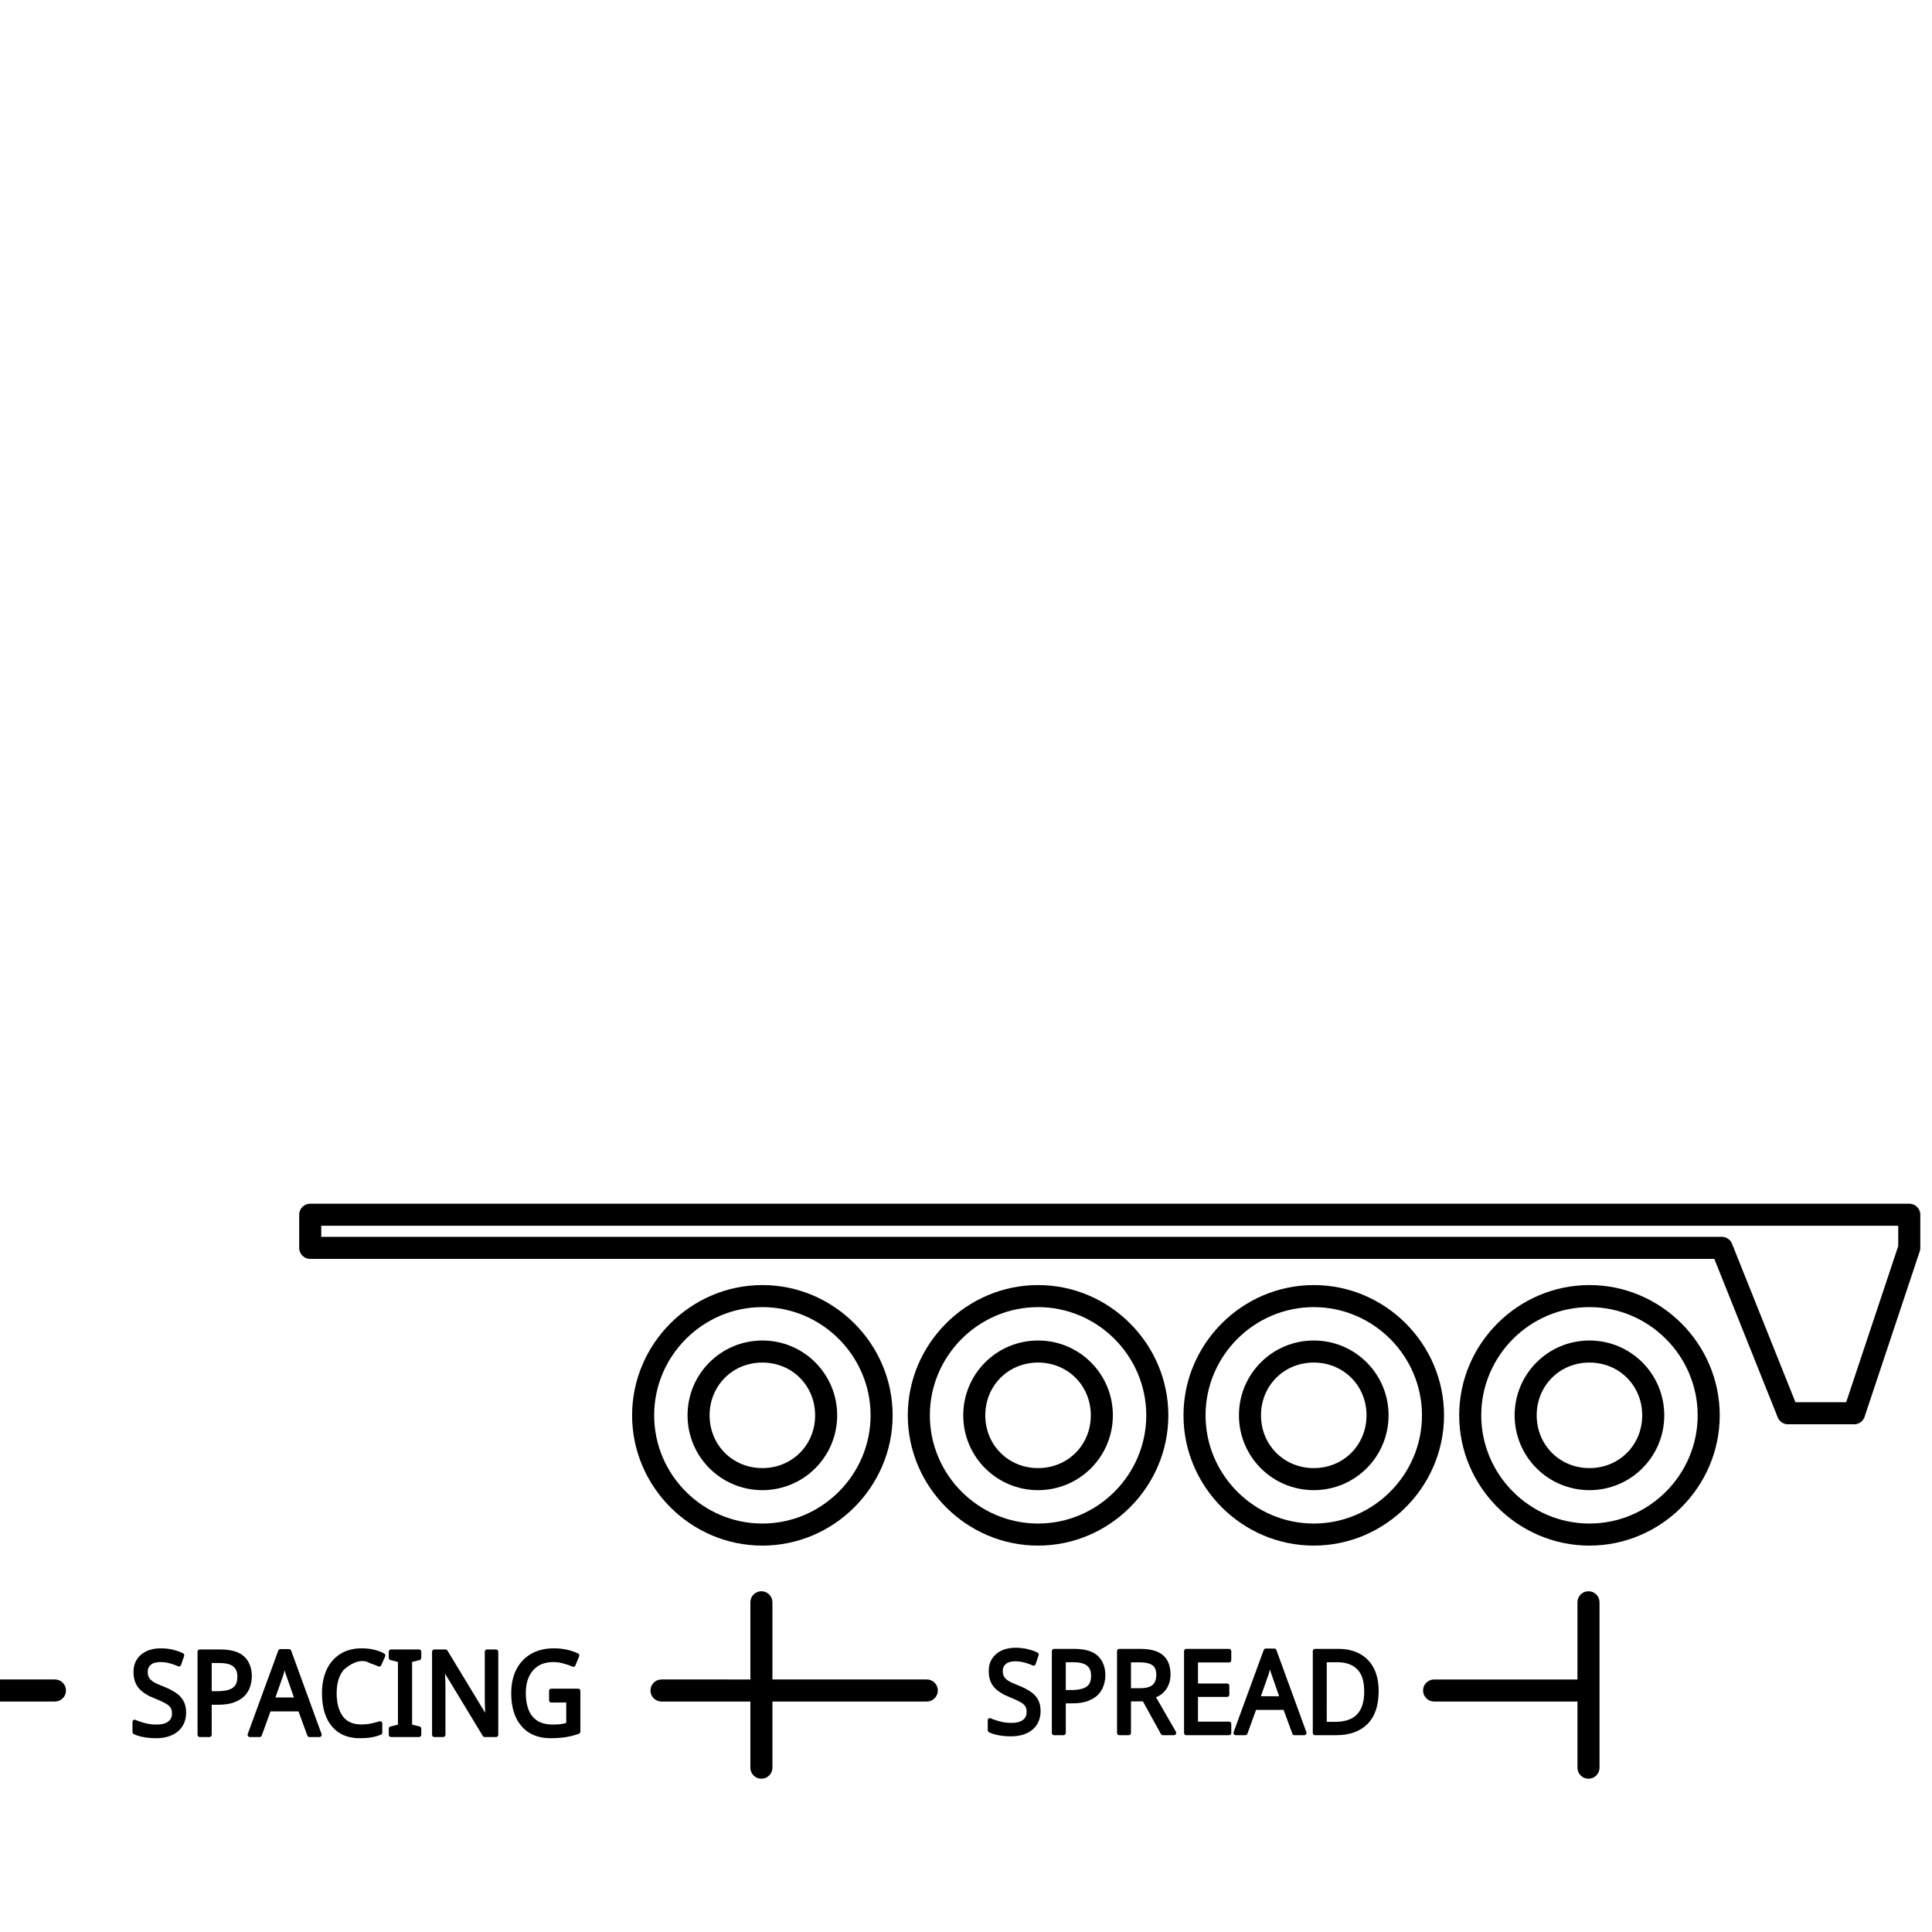 <?xml version="1.0" encoding="UTF-8" standalone="no"?>
<svg
   width="1000"
   height="1000"
   viewBox="0 0 264.583 264.583"
   version="1.1"
   id="svg5"
   inkscape:version="1.2 (dc2aedaf03, 2022-05-15)"
   sodipodi:docname="four_B.svg"
   xmlns:inkscape="http://www.inkscape.org/namespaces/inkscape"
   xmlns:sodipodi="http://sodipodi.sourceforge.net/DTD/sodipodi-0.dtd"
   xmlns="http://www.w3.org/2000/svg"
   xmlns:svg="http://www.w3.org/2000/svg">
  <sodipodi:namedview
     id="namedview7"
     pagecolor="#ffffff"
     bordercolor="#000000"
     borderopacity="0.25"
     inkscape:showpageshadow="2"
     inkscape:pageopacity="0.0"
     inkscape:pagecheckerboard="0"
     inkscape:deskcolor="#d1d1d1"
     inkscape:document-units="px"
     showgrid="true"
     showguides="true"
     inkscape:zoom="0.64693624"
     inkscape:cx="372.52512"
     inkscape:cy="922.81119"
     inkscape:window-width="3072"
     inkscape:window-height="1622"
     inkscape:window-x="-11"
     inkscape:window-y="-11"
     inkscape:window-maximized="1"
     inkscape:current-layer="layer1">
    <inkscape:grid
       type="xygrid"
       id="grid182"
       originx="0"
       originy="0" />
    <sodipodi:guide
       position="-100,52.917"
       orientation="0,1"
       id="guide184"
       inkscape:locked="false"
       inkscape:label=""
       inkscape:color="rgb(0,134,229)" />
    <sodipodi:guide
       position="-100,211.667"
       orientation="0,1"
       id="guide186"
       inkscape:locked="false"
       inkscape:label=""
       inkscape:color="rgb(0,134,229)" />
    <sodipodi:guide
       position="500,-835.417"
       orientation="-1,0"
       id="guide188"
       inkscape:locked="false"
       inkscape:label=""
       inkscape:color="rgb(0,134,229)" />
    <sodipodi:guide
       position="0,264.583"
       orientation="0,3779.528"
       id="guide1770"
       inkscape:locked="false" />
    <sodipodi:guide
       position="1000,264.583"
       orientation="3779.528,0"
       id="guide1772"
       inkscape:locked="false" />
    <sodipodi:guide
       position="1000,33.073"
       orientation="0,1"
       id="guide1774"
       inkscape:locked="false"
       inkscape:label=""
       inkscape:color="rgb(0,134,229)" />
    <sodipodi:guide
       position="0,-735.417"
       orientation="-3779.528,0"
       id="guide1776"
       inkscape:locked="false" />
    <sodipodi:guide
       position="-100,88.635"
       orientation="0,1"
       id="guide31317"
       inkscape:locked="false"
       inkscape:label="Wheel Top"
       inkscape:color="rgb(0,134,229)" />
    <sodipodi:guide
       position="0,264.583"
       orientation="0,1000"
       id="guide7722"
       inkscape:locked="false" />
    <sodipodi:guide
       position="264.583,264.583"
       orientation="1000,0"
       id="guide7724"
       inkscape:locked="false" />
    <sodipodi:guide
       position="264.583,0"
       orientation="0,-1000"
       id="guide7726"
       inkscape:locked="false" />
    <sodipodi:guide
       position="0,0"
       orientation="-1000,0"
       id="guide7728"
       inkscape:locked="false" />
  </sodipodi:namedview>
  <defs
     id="defs2" />
  <g
     inkscape:label="Layer 1"
     inkscape:groupmode="layer"
     id="layer1">
    <path
       style="color:#000000;fill:#000000;stroke-width:1.51;stroke-linecap:round;stroke-linejoin:round;-inkscape-stroke:none"
       d="m 42.485,164.849 a 1.51,1.51 0 0 0 -1.51,1.51 v 4.531 a 1.51,1.51 0 0 0 1.51,1.51 H 234.772 l 8.684,21.704 a 1.51,1.51 0 0 0 1.401,0.95 h 9.061 a 1.51,1.51 0 0 0 1.434,-1.032 l 7.551,-22.654 a 1.51,1.51 0 0 0 0.077,-0.478 v -4.531 a 1.51,1.51 0 0 0 -1.51,-1.51 z m 1.51,3.02 H 259.959 v 2.776 l -7.129,21.388 h -6.949 l -8.684,-21.704 a 1.51,1.51 0 0 0 -1.401,-0.95 H 43.995 Z"
       id="path8001-0-3-4-9-0-4" />
    <path
       style="color:#000000;fill:#000000;stroke-width:1.51;stroke-linecap:round"
       d="m 217.673,175.987 c -9.798,0 -17.84,8.042 -17.84,17.84 0,9.798 8.042,17.84 17.84,17.84 9.798,0 17.84,-8.042 17.84,-17.84 0,-9.798 -8.042,-17.84 -17.84,-17.84 z m 0,3.02 c 8.147,0 14.819,6.672 14.819,14.819 0,8.147 -6.672,14.819 -14.819,14.819 -8.147,0 -14.819,-6.672 -14.819,-14.819 0,-8.147 6.672,-14.819 14.819,-14.819 z m 0,4.572 c -5.668,0 -10.247,4.579 -10.247,10.247 0,5.668 4.579,10.247 10.247,10.247 5.668,0 10.244,-4.579 10.244,-10.247 0,-5.668 -4.576,-10.247 -10.244,-10.247 z m 0,3.02 c 4.069,0 7.224,3.158 7.224,7.227 0,4.069 -3.155,7.227 -7.224,7.227 -4.069,0 -7.227,-3.158 -7.227,-7.227 0,-4.069 3.158,-7.227 7.227,-7.227 z"
       id="path2031-5-7-7-1-1-1-0-3-1-4-0-9"
       sodipodi:nodetypes="ssssssssssssssssssss" />
    <path
       style="color:#000000;fill:#000000;stroke-width:1.51;stroke-linecap:round"
       d="m 179.917,175.987 c -9.798,0 -17.84,8.042 -17.84,17.84 0,9.798 8.042,17.84 17.84,17.84 9.798,0 17.84,-8.042 17.84,-17.84 0,-9.798 -8.042,-17.84 -17.84,-17.84 z m 0,3.02 c 8.147,0 14.819,6.672 14.819,14.819 0,8.147 -6.672,14.819 -14.819,14.819 -8.147,0 -14.819,-6.672 -14.819,-14.819 0,-8.147 6.672,-14.819 14.819,-14.819 z m 0,4.572 c -5.668,0 -10.247,4.579 -10.247,10.247 0,5.668 4.579,10.247 10.247,10.247 5.668,0 10.244,-4.579 10.244,-10.247 0,-5.668 -4.576,-10.247 -10.244,-10.247 z m 0,3.02 c 4.069,0 7.224,3.158 7.224,7.227 0,4.069 -3.155,7.227 -7.224,7.227 -4.069,0 -7.227,-3.158 -7.227,-7.227 0,-4.069 3.158,-7.227 7.227,-7.227 z"
       id="path2031-7-1-4-3-5-8-4-4-4-8-8-66"
       sodipodi:nodetypes="ssssssssssssssssssss" />
    <path
       style="color:#000000;fill:#000000;stroke-width:1.51;stroke-linecap:round"
       d="m 142.161,175.987 c -9.798,0 -17.84,8.042 -17.84,17.84 0,9.798 8.042,17.84 17.84,17.84 9.798,0 17.84,-8.042 17.84,-17.84 0,-9.798 -8.042,-17.84 -17.84,-17.84 z m 0,3.02 c 8.147,0 14.819,6.672 14.819,14.819 0,8.147 -6.672,14.819 -14.819,14.819 -8.147,0 -14.819,-6.672 -14.819,-14.819 0,-8.147 6.672,-14.819 14.819,-14.819 z m 0,4.572 c -5.668,0 -10.247,4.579 -10.247,10.247 0,5.668 4.579,10.247 10.247,10.247 5.668,0 10.244,-4.579 10.244,-10.247 0,-5.668 -4.576,-10.247 -10.244,-10.247 z m 0,3.02 c 4.069,0 7.224,3.158 7.224,7.227 0,4.069 -3.155,7.227 -7.224,7.227 -4.069,0 -7.227,-3.158 -7.227,-7.227 0,-4.069 3.158,-7.227 7.227,-7.227 z"
       id="path2031-7-1-4-1-7-7-7-2-4-2-1-7-52"
       sodipodi:nodetypes="ssssssssssssssssssss" />
    <path
       style="color:#000000;fill:#000000;stroke-width:1.51;stroke-linecap:round"
       d="m 104.405,175.987 c -9.798,0 -17.84,8.042 -17.84,17.84 0,9.798 8.042,17.84 17.84,17.84 9.798,0 17.84,-8.042 17.84,-17.84 0,-9.798 -8.042,-17.84 -17.84,-17.84 z m 0,3.02 c 8.147,0 14.819,6.672 14.819,14.819 0,8.147 -6.672,14.819 -14.819,14.819 -8.147,0 -14.819,-6.672 -14.819,-14.819 0,-8.147 6.672,-14.819 14.819,-14.819 z m 0,4.572 c -5.668,0 -10.247,4.579 -10.247,10.247 0,5.668 4.579,10.247 10.247,10.247 5.668,0 10.244,-4.579 10.244,-10.247 0,-5.668 -4.576,-10.247 -10.244,-10.247 z m 0,3.02 c 4.069,0 7.224,3.158 7.224,7.227 0,4.069 -3.155,7.227 -7.224,7.227 -4.069,0 -7.227,-3.158 -7.227,-7.227 0,-4.069 3.158,-7.227 7.227,-7.227 z"
       id="path2031-7-1-4-1-7-7-5-9-6-0-5-8-1-5"
       sodipodi:nodetypes="ssssssssssssssssssss" />
    <path
       id="path7287"
       style="color:#000000;fill:#000000;stroke-width:3.02;stroke-linecap:round;stroke-linejoin:round"
       d="m 104.272,217.918 c -0.834,-1.5e-4 -1.51,0.676 -1.511,1.51 v 10.572 H 90.591 c -0.834,1.4e-4 -1.51,0.676 -1.51,1.51 -1.51e-4,0.834 0.676,1.51 1.51,1.511 h 12.17 v 9.061 c 1.4e-4,0.834 0.676,1.51 1.511,1.51 0.834,-1.4e-4 1.51,-0.676 1.51,-1.51 v -9.061 h 21.143 c 0.834,-1.3e-4 1.51,-0.676 1.51,-1.511 -1.4e-4,-0.834 -0.676,-1.51 -1.51,-1.51 h -21.143 v -10.572 c -1.4e-4,-0.834 -0.676,-1.51 -1.51,-1.51 z"
       sodipodi:nodetypes="scccscccscccscccs" />
    <path
       id="path7293"
       style="color:#000000;fill:#000000;stroke-width:3.02;stroke-linecap:round;stroke-linejoin:round"
       d="m 217.54,217.918 c -0.834,1.4e-4 -1.51,0.676 -1.51,1.51 v 10.572 h -19.633 c -0.834,1.4e-4 -1.51,0.676 -1.51,1.51 -1.5e-4,0.834 0.676,1.51 1.51,1.511 h 19.633 v 9.061 c 1.4e-4,0.834 0.676,1.51 1.51,1.51 0.834,1.5e-4 1.51,-0.676 1.51,-1.51 v -22.654 c -1.4e-4,-0.834 -0.676,-1.51 -1.51,-1.51 z"
       sodipodi:nodetypes="scccscccsccs" />
    <path
       id="path7353"
       style="color:#000000;fill:#000000;stroke-width:3.02;stroke-linecap:round;stroke-linejoin:round"
       d="m -7.485,230 c -0.834,-1.4e-4 -1.51,0.676 -1.511,1.51 -1.51e-4,0.834 0.676,1.511 1.511,1.511 H 7.528 c 0.834,1.5e-4 1.511,-0.676 1.511,-1.511 -1.418e-4,-0.834 -0.676,-1.51 -1.511,-1.51 z"
       sodipodi:nodetypes="csccscc" />
    <path
       id="path18933"
       style="color:#000000;-inkscape-font-specification:'BC Sans, Normal';fill:#000000;stroke-width:0.608;stroke-linecap:round;stroke-linejoin:round"
       d="m 21.989,225.735 c -0.711,0 -1.347,0.123 -1.9,0.376 -0.552,0.253 -0.999,0.623 -1.321,1.107 -0.326,0.49 -0.487,1.078 -0.487,1.727 0,0.939 0.251,1.727 0.769,2.301 0.503,0.557 1.233,1.005 2.176,1.365 0.631,0.252 1.127,0.483 1.477,0.684 0.341,0.196 0.557,0.399 0.669,0.589 0.116,0.197 0.178,0.446 0.178,0.773 0,0.482 -0.151,0.81 -0.496,1.087 -0.337,0.271 -0.868,0.429 -1.619,0.429 -0.547,0 -1.078,-0.066 -1.594,-0.198 -0.517,-0.135 -0.944,-0.282 -1.282,-0.441 -0.194,-0.092 -0.414,0.058 -0.415,0.284 v 1.371 c 0.001,0.121 0.067,0.23 0.17,0.281 0.371,0.186 0.818,0.325 1.346,0.424 0.529,0.099 1.099,0.148 1.713,0.148 1.212,0 2.212,-0.294 2.964,-0.909 0.756,-0.617 1.151,-1.519 1.151,-2.603 0,-0.635 -0.125,-1.189 -0.388,-1.641 l -0.003,-0.003 c -0.248,-0.442 -0.617,-0.811 -1.089,-1.107 -0.451,-0.3 -0.995,-0.572 -1.636,-0.821 v -5.2e-4 -5.1e-4 -5.3e-4 -5.2e-4 -5.1e-4 -5.2e-4 c -0.57,-0.219 -1.017,-0.424 -1.334,-0.613 -0.308,-0.193 -0.511,-0.399 -0.627,-0.595 -0.115,-0.195 -0.181,-0.449 -0.181,-0.788 0,-0.423 0.124,-0.708 0.401,-0.951 0.001,-0.002 0.004,-0.005 0.006,-0.006 0.267,-0.242 0.694,-0.385 1.32,-0.385 0.436,0 0.861,0.055 1.276,0.166 0.425,0.113 0.814,0.249 1.167,0.411 0.155,0.071 0.335,-0.011 0.393,-0.18 l 0.421,-1.223 c 0.053,-0.155 -0.017,-0.328 -0.159,-0.394 -0.429,-0.2 -0.895,-0.362 -1.401,-0.483 -0.513,-0.123 -1.068,-0.181 -1.666,-0.181 z"
       sodipodi:nodetypes="ccssscscssscccccssssccccccccccccsccssccccscc" />
    <path
       id="path18939"
       style="color:#000000;-inkscape-font-specification:'BC Sans, Normal';fill:#000000;stroke-width:0.608;stroke-linecap:round;stroke-linejoin:round"
       d="m 27.349,225.892 c -0.163,-1.7e-4 -0.296,0.141 -0.295,0.314 v 11.366 c 0.001,0.172 0.133,0.311 0.295,0.311 h 1.346 c 0.162,1.8e-4 0.294,-0.139 0.295,-0.311 v -4.113 h 0.933 c 0.831,0 1.536,-0.102 2.118,-0.32 0.579,-0.212 1.056,-0.495 1.423,-0.862 9.56e-4,-0.001 0.001,-0.002 0.003,-0.003 0.358,-0.369 0.622,-0.793 0.777,-1.265 v -0.003 c 0.161,-0.468 0.242,-0.956 0.242,-1.457 0,-1.128 -0.356,-2.059 -1.061,-2.704 -0.719,-0.657 -1.809,-0.953 -3.245,-0.953 z m 1.641,1.854 h 1.07 c 0.903,0 1.527,0.179 1.886,0.473 v 0.003 c 0.373,0.299 0.558,0.725 0.558,1.389 0,0.772 -0.207,1.236 -0.616,1.522 -9.55e-4,0.001 -0.001,0.002 -0.003,0.003 -0.41,0.293 -1.115,0.471 -2.112,0.471 h -0.783 z"
       sodipodi:nodetypes="cccccccscscccsscccsccsccscc" />
    <path
       id="path18945"
       style="color:#000000;-inkscape-font-specification:'BC Sans, Normal';fill:#000000;stroke-width:0.608;stroke-linecap:round;stroke-linejoin:round"
       d="m 38.384,225.844 c -0.122,-2.5e-4 -0.232,0.08 -0.276,0.202 l -4.176,11.41 c -0.075,0.205 0.066,0.425 0.273,0.427 h 1.363 c 0.122,5.3e-4 0.231,-0.078 0.275,-0.198 l 1.201,-3.317 h 3.833 l 1.215,3.317 c 0.044,0.119 0.152,0.198 0.273,0.198 h 1.393 c 0.208,5e-4 0.351,-0.221 0.275,-0.427 l -4.162,-11.41 c -0.044,-0.122 -0.154,-0.202 -0.276,-0.202 z m 0.599,2.897 c 0.037,0.129 0.072,0.257 0.103,0.378 0.003,0.008 0.006,0.016 0.009,0.023 0.05,0.15 0.085,0.251 0.109,0.314 l 1.047,3.009 H 37.719 l 1.061,-3.015 c 9.7e-4,-0.002 0.001,-0.005 0.003,-0.006 0.06,-0.18 0.126,-0.419 0.201,-0.704 z"
       sodipodi:nodetypes="ccccccccccccccccccccccccc" />
    <path
       id="path18951"
       style="color:#000000;-inkscape-font-specification:'BC Sans, Normal';fill:#000000;stroke-width:0.608;stroke-linecap:round;stroke-linejoin:round"
       d="m 49.523,225.735 c -1.14,0 -2.131,0.26 -2.953,0.794 -0.815,0.518 -1.442,1.253 -1.863,2.183 v 0.003 c -0.411,0.918 -0.613,1.976 -0.613,3.159 0,1.222 0.184,2.3 0.563,3.228 9.41e-4,10e-4 0.001,0.002 0.003,0.003 0.391,0.931 0.982,1.666 1.761,2.177 0.784,0.514 1.752,0.761 2.881,0.761 0.601,0 1.119,-0.037 1.56,-0.115 0.448,-0.077 0.88,-0.198 1.298,-0.364 0.116,-0.046 0.193,-0.164 0.192,-0.296 v -1.241 c -7.14e-4,-0.209 -0.19,-0.359 -0.379,-0.299 -0.4,0.124 -0.805,0.228 -1.215,0.311 -0.4,0.081 -0.82,0.121 -1.262,0.121 -1.165,0 -1.979,-0.369 -2.538,-1.105 v -0.003 c -0.558,-0.759 -0.853,-1.8 -0.853,-3.163 0,-1.369 0.317,-2.403 0.919,-3.151 0.13,-0.138 0.673,-0.636 1.362,-0.957 0.698,-0.325 1.515,-0.475 2.296,-0.012 0.019,0.011 0.04,0.02 0.061,0.027 0.398,0.124 0.755,0.263 1.07,0.414 0.146,0.07 0.319,0.003 0.388,-0.151 l 0.541,-1.211 c 0.067,-0.153 0.009,-0.335 -0.134,-0.412 -0.886,-0.471 -1.92,-0.702 -3.084,-0.702 z"
       sodipodi:nodetypes="ccccsccsscccccssccscscccccccc" />
    <path
       id="path18957"
       style="color:#000000;-inkscape-font-specification:'BC Sans, Normal';fill:#000000;stroke-width:0.608;stroke-linecap:round;stroke-linejoin:round"
       d="m 53.537,225.892 c -0.163,-1.7e-4 -0.296,0.141 -0.295,0.314 v 0.829 c -1.57e-4,0.145 0.093,0.271 0.225,0.305 l 1.031,0.261 v 8.588 l -1.028,0.249 c -0.134,0.033 -0.228,0.159 -0.228,0.305 v 0.829 c 0.001,0.172 0.133,0.311 0.295,0.311 h 3.861 c 0.162,4.9e-4 0.294,-0.139 0.296,-0.311 v -0.829 c -1.71e-4,-0.146 -0.095,-0.272 -0.228,-0.305 l -1.028,-0.249 v -8.588 l 1.031,-0.261 c 0.133,-0.034 0.226,-0.16 0.226,-0.305 v -0.829 c 4.57e-4,-0.174 -0.132,-0.315 -0.296,-0.314 z"
       sodipodi:nodetypes="ccccccccccccccccccccc" />
    <path
       id="path18963"
       style="color:#000000;-inkscape-font-specification:'BC Sans, Normal';fill:#000000;stroke-width:0.608;stroke-linecap:round;stroke-linejoin:round"
       d="m 59.465,225.892 c -0.163,-1.7e-4 -0.296,0.141 -0.295,0.314 v 11.366 c 0.001,0.172 0.133,0.311 0.295,0.311 h 1.243 c 0.162,1.8e-4 0.294,-0.139 0.295,-0.311 v -6.352 c 0,-0.589 -0.014,-1.163 -0.044,-1.721 -0.007,-0.121 -0.01,-0.192 -0.017,-0.305 l 5.179,8.547 c 0.055,0.089 0.148,0.143 0.248,0.142 h 1.571 c 0.162,4.9e-4 0.294,-0.139 0.296,-0.311 v -11.366 c 1.85e-4,-0.174 -0.132,-0.314 -0.296,-0.314 h -1.256 c -0.163,-1.7e-4 -0.295,0.14 -0.295,0.314 v 6.415 c 0,0.259 0.004,0.538 0.014,0.838 0.01,0.297 0.021,0.59 0.031,0.876 0.003,0.083 0.006,0.152 0.009,0.231 l -5.171,-8.529 c -0.054,-0.09 -0.148,-0.145 -0.249,-0.145 z"
       sodipodi:nodetypes="ccccccsccccccccccscscccc" />
    <path
       id="path18969"
       style="color:#000000;-inkscape-font-specification:'BC Sans, Normal';fill:#000000;stroke-width:0.608;stroke-linecap:round;stroke-linejoin:round"
       d="m 75.847,225.735 c -1.206,0 -2.255,0.253 -3.134,0.77 -0.876,0.505 -1.558,1.233 -2.023,2.165 -0.455,0.922 -0.68,2.001 -0.68,3.219 0,1.235 0.202,2.321 0.613,3.251 9.27e-4,0.002 0.001,0.005 0.003,0.006 0.422,0.92 1.043,1.645 1.85,2.153 9.56e-4,2e-5 0.001,2e-5 0.003,0 0.812,0.5 1.8,0.743 2.947,0.743 0.76,0 1.443,-0.046 2.051,-0.145 0.605,-0.098 1.206,-0.253 1.8,-0.459 0.121,-0.042 0.203,-0.163 0.203,-0.299 v -5.571 c -0.001,-0.172 -0.133,-0.311 -0.295,-0.311 h -3.697 c -0.162,-4.7e-4 -0.294,0.139 -0.296,0.311 v 1.273 c -4.43e-4,0.174 0.132,0.315 0.296,0.314 h 2.056 v 2.804 c -0.205,0.049 -0.41,0.1 -0.65,0.139 -0.309,0.05 -0.695,0.074 -1.153,0.074 -0.921,0 -1.639,-0.184 -2.167,-0.527 -0.538,-0.36 -0.924,-0.842 -1.181,-1.475 -0.253,-0.657 -0.384,-1.414 -0.384,-2.283 0,-1.355 0.335,-2.379 0.987,-3.13 0.66,-0.76 1.56,-1.14 2.778,-1.14 0.484,0 0.945,0.066 1.388,0.196 0.003,10e-4 0.006,0.002 0.009,0.003 0.467,0.124 0.883,0.267 1.245,0.429 0.148,0.067 0.32,-0.006 0.384,-0.163 l 0.51,-1.244 c 0.064,-0.158 -0.004,-0.342 -0.153,-0.411 -0.479,-0.221 -0.998,-0.392 -1.554,-0.513 h -0.003 c -0.55,-0.121 -1.133,-0.18 -1.749,-0.18 z"
       sodipodi:nodetypes="cccsscccscsccccccccccsccscscccccccccc" />
    <path
       id="path18873"
       style="color:#000000;-inkscape-font-specification:'BC Sans, Normal';fill:#000000;stroke-width:0.599;stroke-linecap:round;stroke-linejoin:round"
       d="m 139.056,225.656 c -0.7,0 -1.327,0.12 -1.872,0.37 -0.544,0.249 -0.983,0.616 -1.301,1.093 -0.321,0.483 -0.482,1.061 -0.482,1.7 0,0.925 0.25,1.703 0.761,2.269 0.496,0.551 1.215,0.992 2.148,1.348 h -0.006 c 0.622,0.248 1.11,0.474 1.455,0.672 0.336,0.193 0.55,0.397 0.66,0.583 0.114,0.194 0.176,0.439 0.176,0.761 0,0.475 -0.148,0.799 -0.488,1.072 -0.332,0.267 -0.857,0.423 -1.596,0.423 -0.539,0 -1.06,-0.065 -1.568,-0.195 -0.509,-0.133 -0.932,-0.281 -1.265,-0.438 -0.192,-0.092 -0.409,0.057 -0.41,0.281 v 1.35 c 4.3e-4,0.119 0.066,0.228 0.167,0.279 0.366,0.183 0.809,0.32 1.329,0.418 0.521,0.098 1.084,0.145 1.688,0.145 1.195,0 2.178,-0.289 2.92,-0.895 0.745,-0.608 1.134,-1.499 1.134,-2.567 0,-0.625 -0.123,-1.169 -0.381,-1.614 l -0.003,-0.003 c -0.243,-0.433 -0.605,-0.798 -1.067,-1.09 -0.446,-0.297 -0.984,-0.568 -1.619,-0.814 -0.561,-0.216 -1.002,-0.418 -1.315,-0.604 -0.303,-0.191 -0.504,-0.393 -0.618,-0.587 -0.113,-0.192 -0.176,-0.442 -0.176,-0.776 0,-0.417 0.123,-0.7 0.396,-0.939 9.5e-4,-0.001 0.001,-0.002 0.003,-0.003 0.263,-0.238 0.684,-0.382 1.301,-0.382 0.429,0 0.849,0.054 1.259,0.163 0.419,0.111 0.803,0.249 1.151,0.409 0.153,0.07 0.33,-0.012 0.387,-0.178 l 0.412,-1.208 c 0.052,-0.153 -0.016,-0.323 -0.156,-0.388 -0.422,-0.197 -0.881,-0.355 -1.379,-0.474 -0.506,-0.121 -1.055,-0.18 -1.644,-0.18 z"
       sodipodi:nodetypes="cssssccssssscccccsssscccccssccssccccscc" />
    <path
       id="path18879"
       style="color:#000000;-inkscape-font-specification:'BC Sans, Normal';fill:#000000;stroke-width:0.599;stroke-linecap:round;stroke-linejoin:round"
       d="m 144.338,225.813 c -0.16,3.3e-4 -0.289,0.138 -0.29,0.308 v 11.2 c 4.2e-4,0.17 0.13,0.308 0.29,0.308 h 1.329 c 0.16,-3.3e-4 0.29,-0.138 0.29,-0.308 v -4.051 h 0.919 c 0.819,0 1.515,-0.103 2.089,-0.317 0.568,-0.209 1.038,-0.489 1.399,-0.85 10e-4,-9.9e-4 0.004,-0.002 0.006,-0.003 0.353,-0.364 0.61,-0.785 0.763,-1.25 0.158,-0.461 0.239,-0.94 0.239,-1.433 0,-1.111 -0.352,-2.03 -1.047,-2.665 -0.709,-0.648 -1.783,-0.938 -3.198,-0.938 z m 1.618,1.827 h 1.053 c 0.89,0 1.505,0.177 1.858,0.468 9.5e-4,10e-4 0.001,0.002 0.003,0.003 0.367,0.295 0.549,0.714 0.549,1.368 0,0.761 -0.204,1.216 -0.607,1.499 -9.6e-4,0.001 -0.001,0.002 -0.003,0.003 -0.404,0.289 -1.099,0.465 -2.081,0.465 h -0.772 z"
       sodipodi:nodetypes="cccccccsccccsscccsccsccscc" />
    <path
       id="path18885"
       style="color:#000000;-inkscape-font-specification:'BC Sans, Normal';fill:#000000;stroke-width:0.599;stroke-linecap:round;stroke-linejoin:round"
       d="m 153.265,225.813 c -0.16,3.3e-4 -0.289,0.138 -0.29,0.308 v 11.2 c 4.1e-4,0.17 0.13,0.308 0.29,0.308 h 1.329 c 0.16,-3.3e-4 0.289,-0.138 0.29,-0.308 v -4.318 h 1.638 l 2.468,4.475 c 0.053,0.094 0.148,0.151 0.251,0.151 h 1.549 c 0.225,-8.4e-4 0.364,-0.262 0.248,-0.468 l -2.722,-4.726 c 0.167,-0.077 0.337,-0.142 0.496,-0.243 0.284,-0.174 0.535,-0.395 0.752,-0.66 0.219,-0.268 0.392,-0.582 0.521,-0.933 0.145,-0.379 0.214,-0.81 0.214,-1.291 0,-1.14 -0.343,-2.055 -1.039,-2.642 -0.698,-0.589 -1.732,-0.853 -3.087,-0.853 z m 1.619,1.842 h 1.215 c 0.833,0 1.414,0.157 1.749,0.412 9.4e-4,0.001 0.001,0.002 0.003,0.003 0.323,0.237 0.496,0.629 0.496,1.3 0,0.638 -0.167,1.064 -0.49,1.365 -0.302,0.28 -0.854,0.459 -1.683,0.459 h -1.29 z"
       sodipodi:nodetypes="ccccccccccccccscsssccsccscscc" />
    <path
       id="path18891"
       style="color:#000000;-inkscape-font-specification:'BC Sans, Normal';fill:#000000;stroke-width:0.599;stroke-linecap:round;stroke-linejoin:round"
       d="m 162.444,225.813 c -0.161,-10e-4 -0.292,0.137 -0.292,0.308 v 11.2 c 4.1e-4,0.171 0.132,0.309 0.292,0.308 h 5.887 c 0.16,-6.4e-4 0.289,-0.138 0.289,-0.308 v -1.238 c 10e-4,-0.171 -0.129,-0.31 -0.289,-0.311 h -4.271 v -3.382 h 4.003 c 0.161,0.001 0.292,-0.137 0.292,-0.308 v -1.223 c -3.9e-4,-0.171 -0.132,-0.309 -0.292,-0.308 h -4.003 v -2.881 h 4.271 c 0.16,-6.4e-4 0.289,-0.138 0.289,-0.308 v -1.241 c -4.2e-4,-0.17 -0.13,-0.307 -0.289,-0.308 z"
       sodipodi:nodetypes="ccccccccccccccccccccc" />
    <path
       id="path18897"
       style="color:#000000;-inkscape-font-specification:'BC Sans, Normal';fill:#000000;stroke-width:0.599;stroke-linecap:round;stroke-linejoin:round"
       d="m 173.332,225.766 c -0.12,4.5e-4 -0.227,0.079 -0.27,0.198 l -4.118,11.244 c -0.074,0.203 0.068,0.422 0.273,0.421 h 1.343 c 0.12,-4.6e-4 0.227,-0.079 0.27,-0.198 l 1.181,-3.266 h 3.778 l 1.198,3.27 c 0.044,0.118 0.151,0.195 0.27,0.195 h 1.374 c 0.204,-3.7e-4 0.344,-0.218 0.27,-0.421 l -4.104,-11.244 c -0.043,-0.119 -0.15,-0.198 -0.27,-0.198 z m 0.591,2.852 c 0.036,0.128 0.072,0.255 0.103,0.376 0.003,0.008 0.006,0.016 0.009,0.024 0.05,0.148 0.083,0.249 0.106,0.311 l 1.034,2.964 h -2.502 l 1.05,-2.973 c 9.6e-4,-10e-4 0.001,-0.002 0.003,-0.003 0.059,-0.178 0.124,-0.417 0.197,-0.699 z"
       sodipodi:nodetypes="ccccccccccccccccccccccccc" />
    <path
       id="path18903"
       style="color:#000000;-inkscape-font-specification:'BC Sans, Normal';fill:#000000;stroke-width:0.599;stroke-linecap:round;stroke-linejoin:round"
       d="m 180.076,225.813 c -0.161,-10e-4 -0.292,0.137 -0.292,0.308 v 11.2 c 4.1e-4,0.171 0.132,0.309 0.292,0.308 h 2.936 c 1.781,0 3.213,-0.496 4.24,-1.51 1.043,-1.031 1.552,-2.559 1.552,-4.508 0,-1.231 -0.217,-2.288 -0.669,-3.16 -0.45,-0.867 -1.103,-1.534 -1.939,-1.978 -0.824,-0.444 -1.787,-0.66 -2.875,-0.66 z m 1.619,1.827 h 1.435 c 1.219,0 2.112,0.327 2.736,0.962 9.4e-4,0.001 0.001,0.002 0.003,0.003 0.622,0.614 0.956,1.609 0.956,3.053 0,1.432 -0.339,2.451 -0.983,3.121 -0.644,0.67 -1.627,1.025 -3.006,1.025 h -1.139 z"
       sodipodi:nodetypes="ccccscsscsccsscssscc" />
  </g>
</svg>
